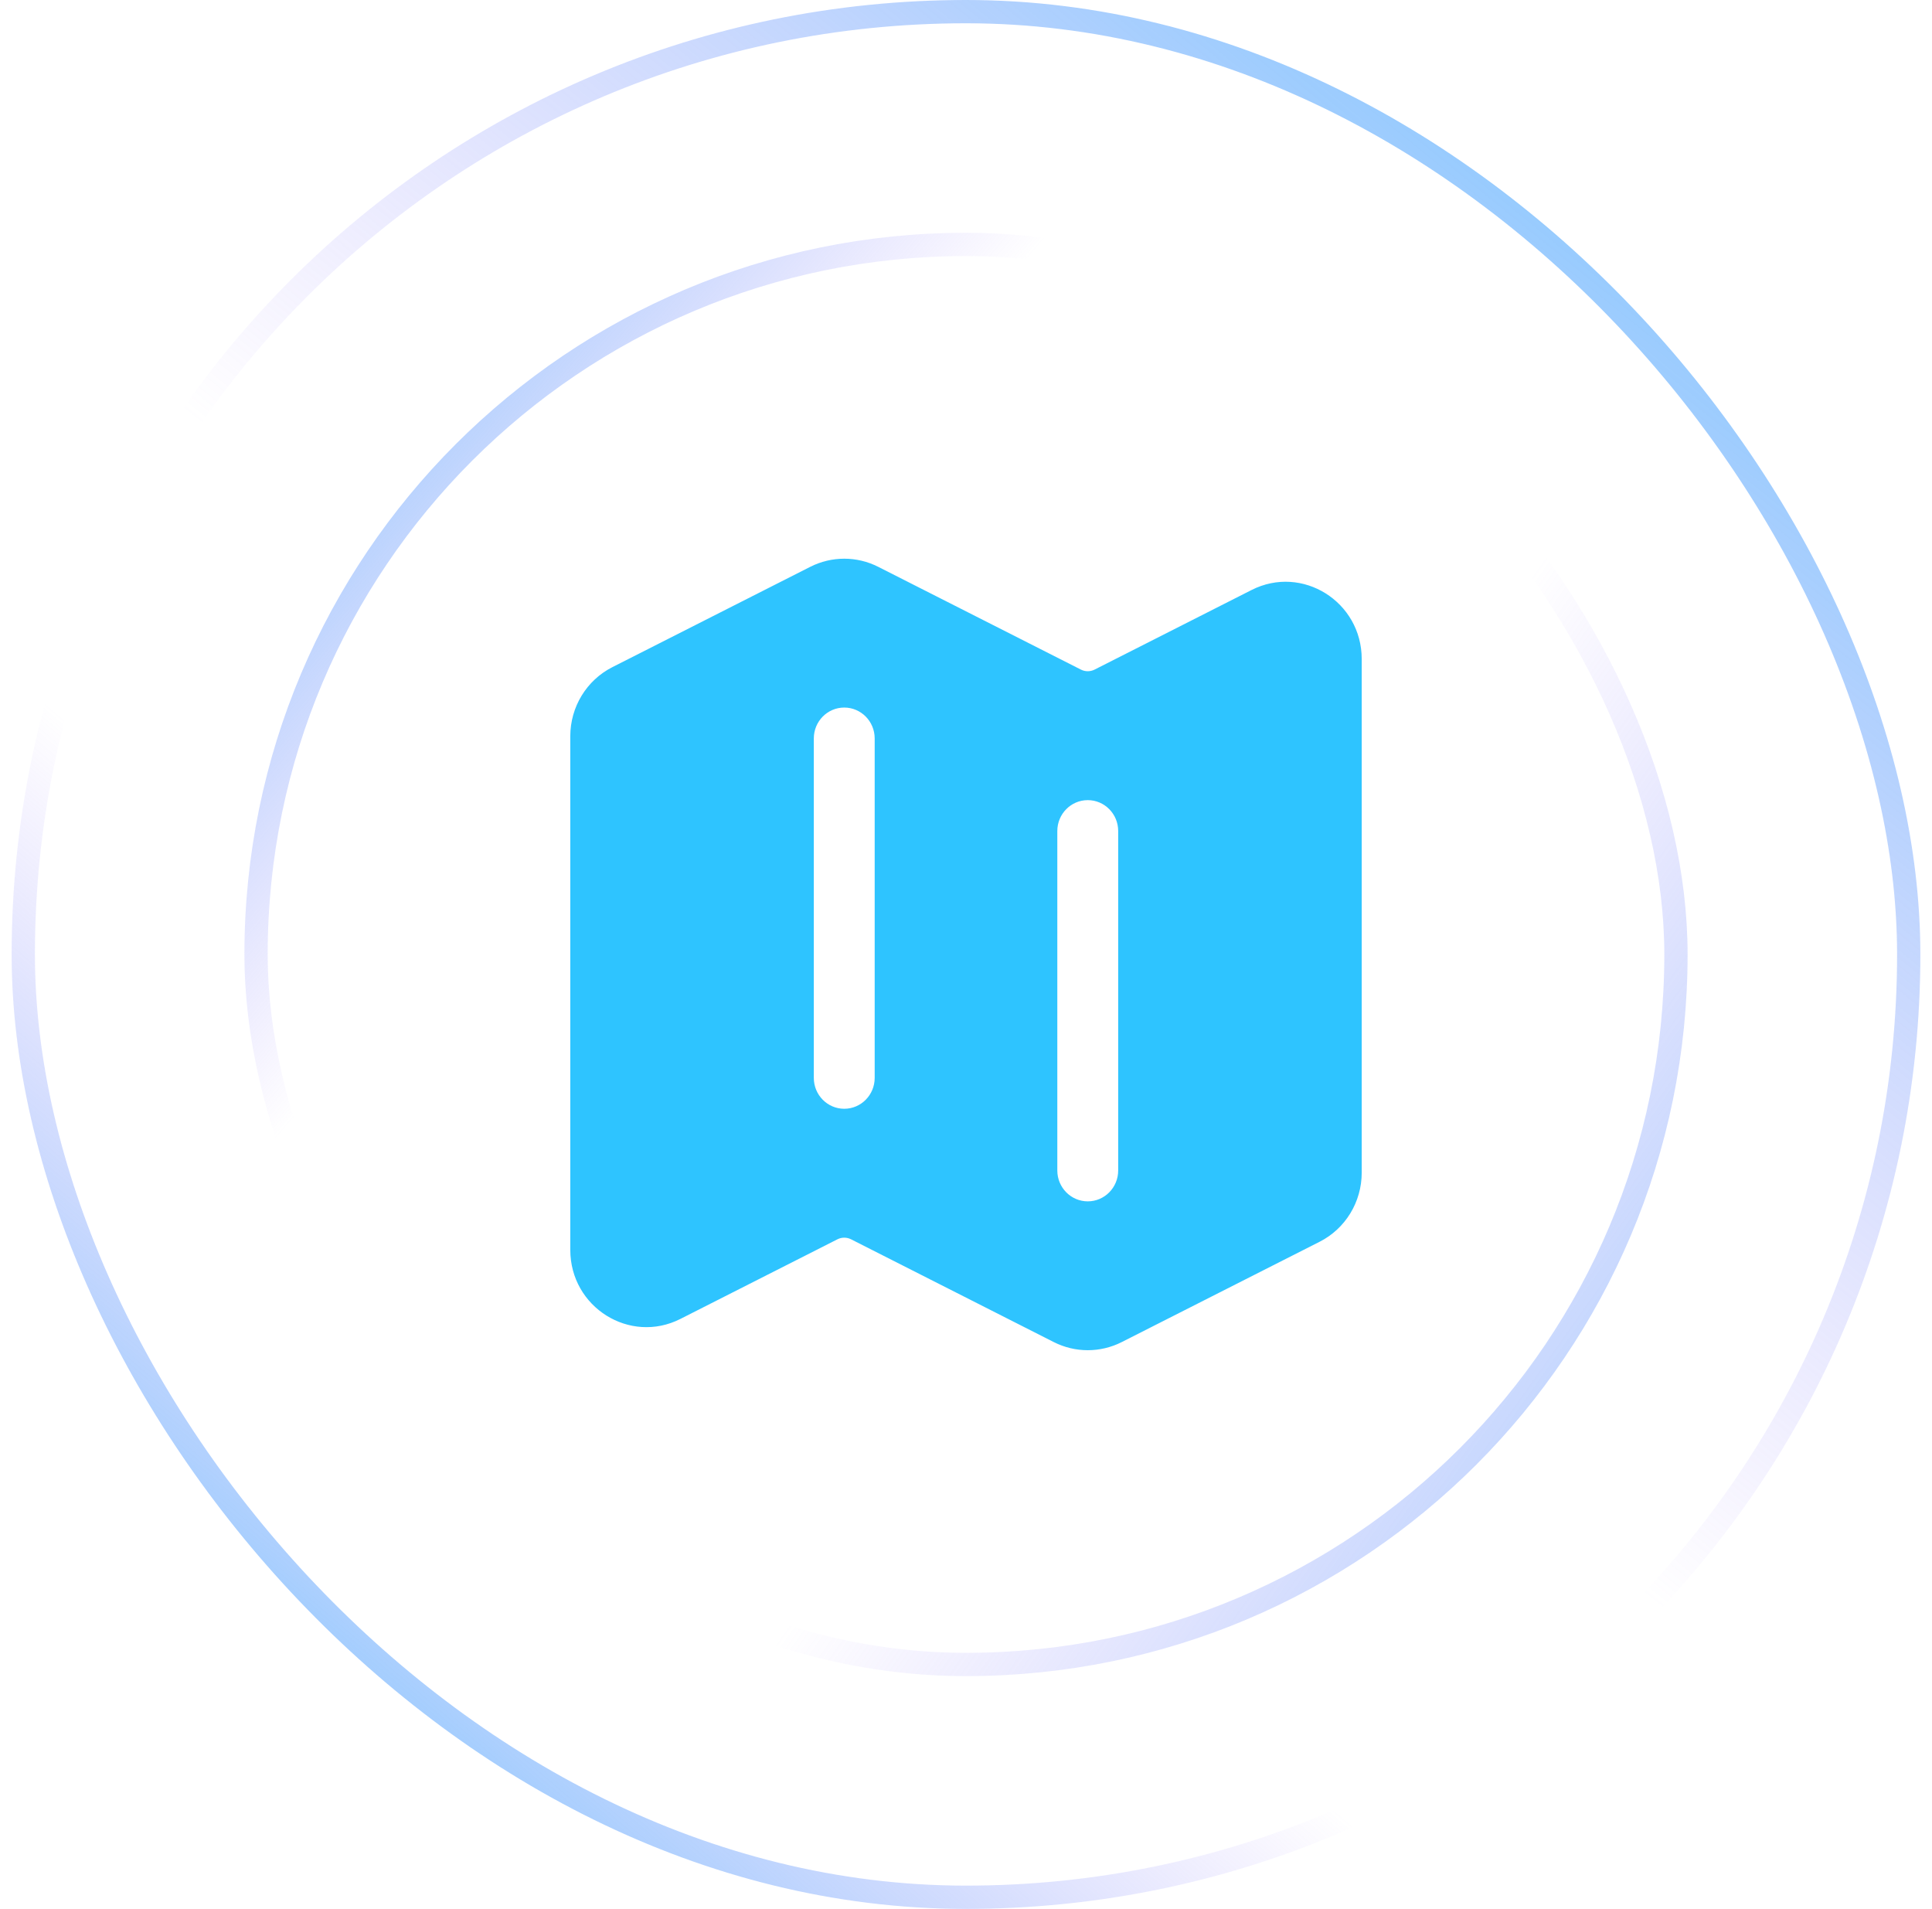 <svg width="83" height="82" viewBox="0 0 83 82" fill="none" xmlns="http://www.w3.org/2000/svg">
<rect x="1" y="0.5" width="81" height="81" rx="40.5" stroke="url(#paint0_linear_9_302)"/>
<rect x="1" y="0.5" width="81" height="81" rx="40.5" stroke="url(#paint1_linear_9_302)"/>
<rect x="11" y="10.5" width="61" height="61" rx="30.5" stroke="url(#paint2_linear_9_302)"/>
<rect x="11" y="10.5" width="61" height="61" rx="30.5" stroke="url(#paint3_linear_9_302)"/>
<path fill-rule="evenodd" clip-rule="evenodd" d="M34.807 24.35C35.728 23.883 36.811 23.883 37.731 24.35L46.438 28.764C46.622 28.857 46.839 28.857 47.023 28.764L53.769 25.344C55.942 24.242 58.5 25.845 58.5 28.309V50.377C58.5 51.632 57.8 52.78 56.693 53.341L48.193 57.65C47.272 58.117 46.189 58.117 45.269 57.65L36.562 53.236C36.378 53.143 36.161 53.143 35.977 53.236L29.231 56.656C27.058 57.758 24.5 56.155 24.5 53.691V31.623C24.5 30.368 25.2 29.22 26.307 28.659L34.807 24.35ZM36.269 30.394C36.991 30.394 37.577 30.988 37.577 31.72V46.303C37.577 47.035 36.991 47.629 36.269 47.629C35.547 47.629 34.962 47.035 34.962 46.303V31.72C34.962 30.988 35.547 30.394 36.269 30.394ZM48.038 35.697C48.038 34.965 47.453 34.371 46.731 34.371C46.009 34.371 45.423 34.965 45.423 35.697V50.28C45.423 51.012 46.009 51.606 46.731 51.606C47.453 51.606 48.038 51.012 48.038 50.28V35.697Z" fill="#2EC4FF"/>
<defs>
<linearGradient id="paint0_linear_9_302" x1="7.25" y1="86.5" x2="86.25" y2="-5.5" gradientUnits="userSpaceOnUse">
<stop stop-color="#2EC4FF"/>
<stop offset="0.324" stop-color="#A685FA" stop-opacity="0"/>
</linearGradient>
<linearGradient id="paint1_linear_9_302" x1="82.25" y1="-10.5" x2="7.25" y2="82" gradientUnits="userSpaceOnUse">
<stop stop-color="#2EC4FF"/>
<stop offset="0.577" stop-color="#A685FA" stop-opacity="0"/>
</linearGradient>
<linearGradient id="paint2_linear_9_302" x1="3.75" y1="13.5" x2="72.25" y2="72" gradientUnits="userSpaceOnUse">
<stop stop-color="#2EC4FF"/>
<stop offset="0.324" stop-color="#A685FA" stop-opacity="0"/>
</linearGradient>
<linearGradient id="paint3_linear_9_302" x1="84.75" y1="86" x2="12.75" y2="35" gradientUnits="userSpaceOnUse">
<stop stop-color="#2EC4FF"/>
<stop offset="0.577" stop-color="#A685FA" stop-opacity="0"/>
</linearGradient>
</defs>
</svg>
